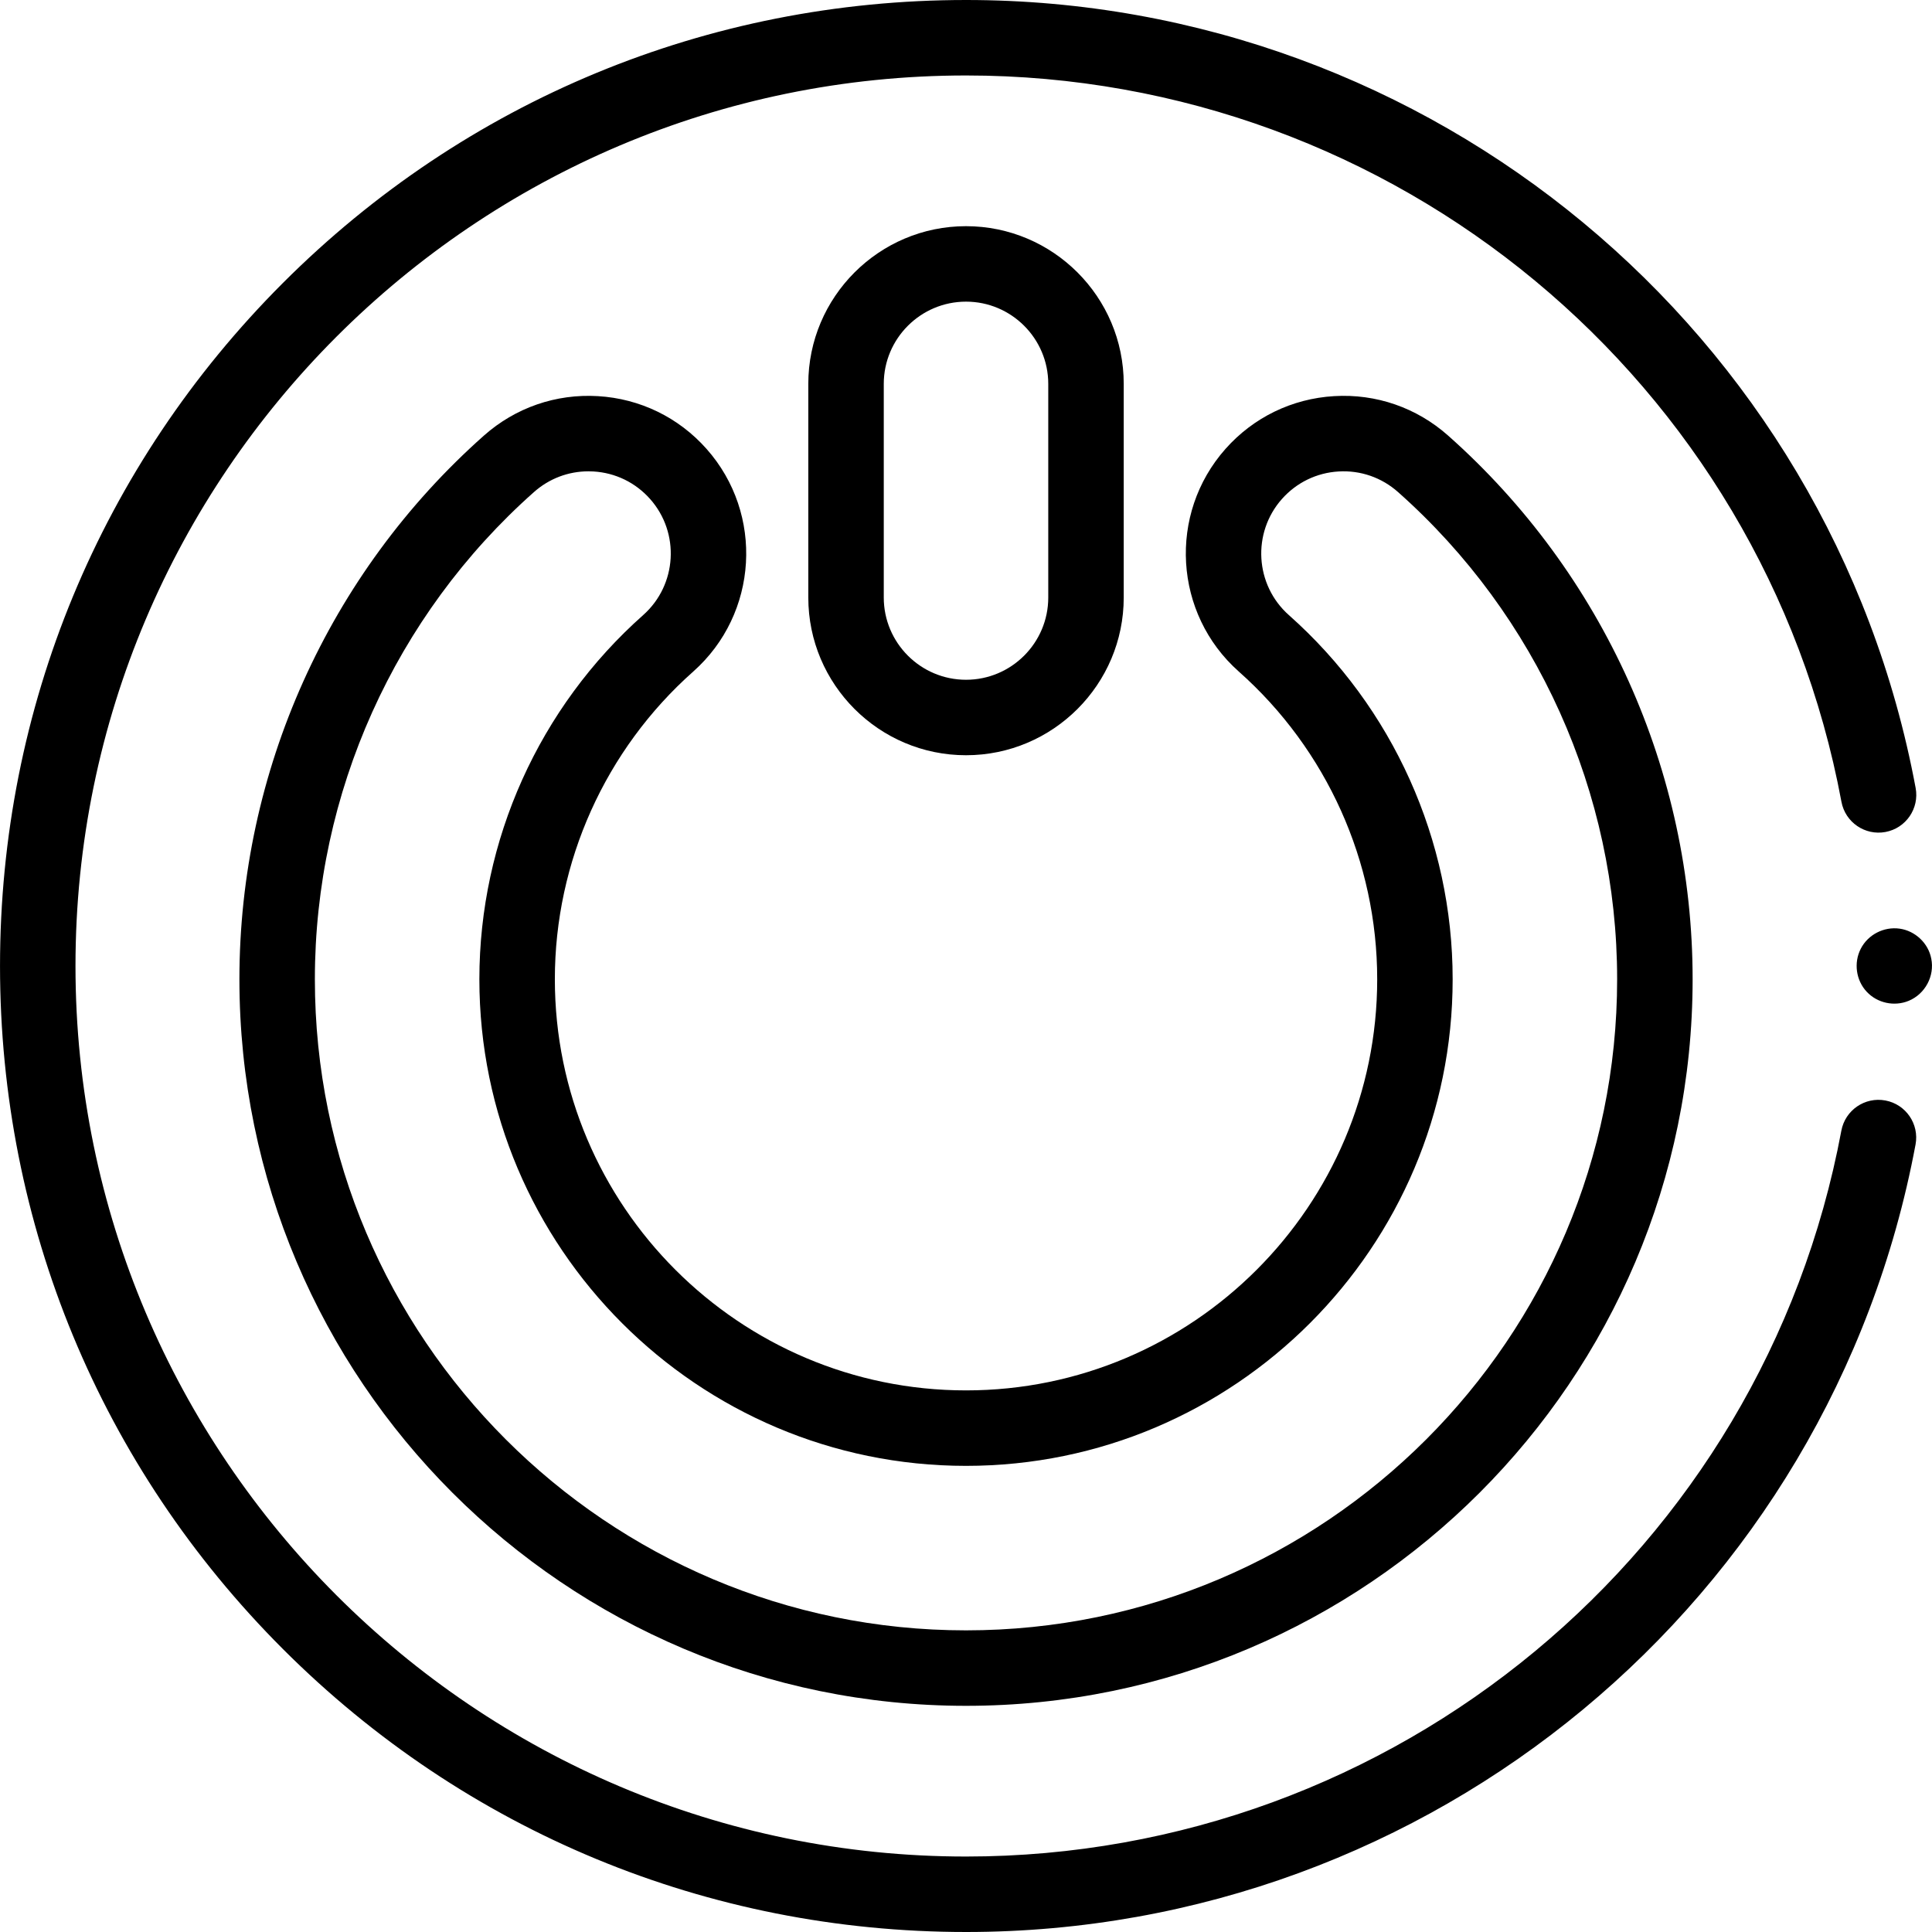 <svg id="Capa_1" enable-background="new 0 0 512 512" height="512" viewBox="0 0 512 512" width="512" xmlns="http://www.w3.org/2000/svg"><g><g><g><g><g><path d="m511.804 254.05c-.77-4.1-4.262-7.37-8.38-7.947-4.178-.586-8.382 1.57-10.306 5.332-1.901 3.717-1.27 8.345 1.589 11.401 2.814 3.008 7.318 3.965 11.117 2.394 4.344-1.797 6.918-6.562 5.98-11.18z"/><path d="m499.647 291.639c-5.429-1.016-10.652 2.565-11.667 7.993-20.829 111.466-118.389 192.368-231.976 192.368-130.131 0-236-105.869-236-236s105.869-236 236-236c113.646 0 211.216 80.952 231.999 192.487 1.012 5.43 6.236 9.008 11.663 7.999 5.429-1.012 9.01-6.233 7.999-11.663-22.547-121-128.386-208.823-251.661-208.823-68.38 0-132.667 26.629-181.019 74.98-48.352 48.353-74.981 112.64-74.981 181.02s26.629 132.667 74.981 181.02c48.352 48.351 112.639 74.98 181.019 74.98 123.211 0 229.039-87.769 251.636-208.694 1.014-5.429-2.564-10.653-7.993-11.667z"/><path d="m297.8 158.349v-56.613c0-23.046-18.75-41.796-41.796-41.796s-41.796 18.75-41.796 41.796v56.613c0 23.046 18.75 41.796 41.796 41.796s41.796-18.75 41.796-41.796zm-63.592 0v-56.613c0-12.019 9.778-21.796 21.796-21.796 12.019 0 21.796 9.777 21.796 21.796v56.613c0 12.019-9.778 21.796-21.796 21.796-12.019 0-21.796-9.778-21.796-21.796z"/><path d="m183.72 177.964c17.238-15.296 18.817-41.765 3.52-59.004-7.41-8.351-17.629-13.315-28.773-13.979-11.143-.665-21.879 3.051-30.23 10.461-41.175 36.537-64.79 89.046-64.79 144.063 0 106.176 86.381 192.557 192.558 192.557s192.558-86.381 192.558-192.557c0-55.017-23.615-107.525-64.789-144.062-8.35-7.412-19.086-11.133-30.232-10.463-11.144.665-21.363 5.63-28.772 13.98-15.297 17.239-13.718 43.708 3.52 59.004 23.312 20.688 36.682 50.408 36.682 81.54 0 60.083-48.882 108.965-108.965 108.965s-108.965-48.882-108.965-108.965c-.003-31.132 13.367-60.853 36.678-81.54zm-13.275-14.959c-27.585 24.48-43.406 59.653-43.406 96.499 0 71.111 57.854 128.965 128.965 128.965s128.965-57.854 128.965-128.965c0-36.846-15.821-72.019-43.407-96.499-8.989-7.978-9.813-21.78-1.836-30.77 3.864-4.355 9.193-6.944 15.004-7.291 5.818-.348 11.41 1.591 15.765 5.456 36.901 32.745 58.065 79.802 58.065 129.104 0 95.148-77.409 172.557-172.558 172.557s-172.556-77.409-172.556-172.557c0-49.302 21.164-96.358 58.065-129.104 4.023-3.57 9.107-5.495 14.439-5.495.44 0 .882.013 1.326.039 5.812.347 11.14 2.936 15.004 7.291 7.978 8.99 7.155 22.792-1.835 30.77z"/></g></g></g></g></g></svg>